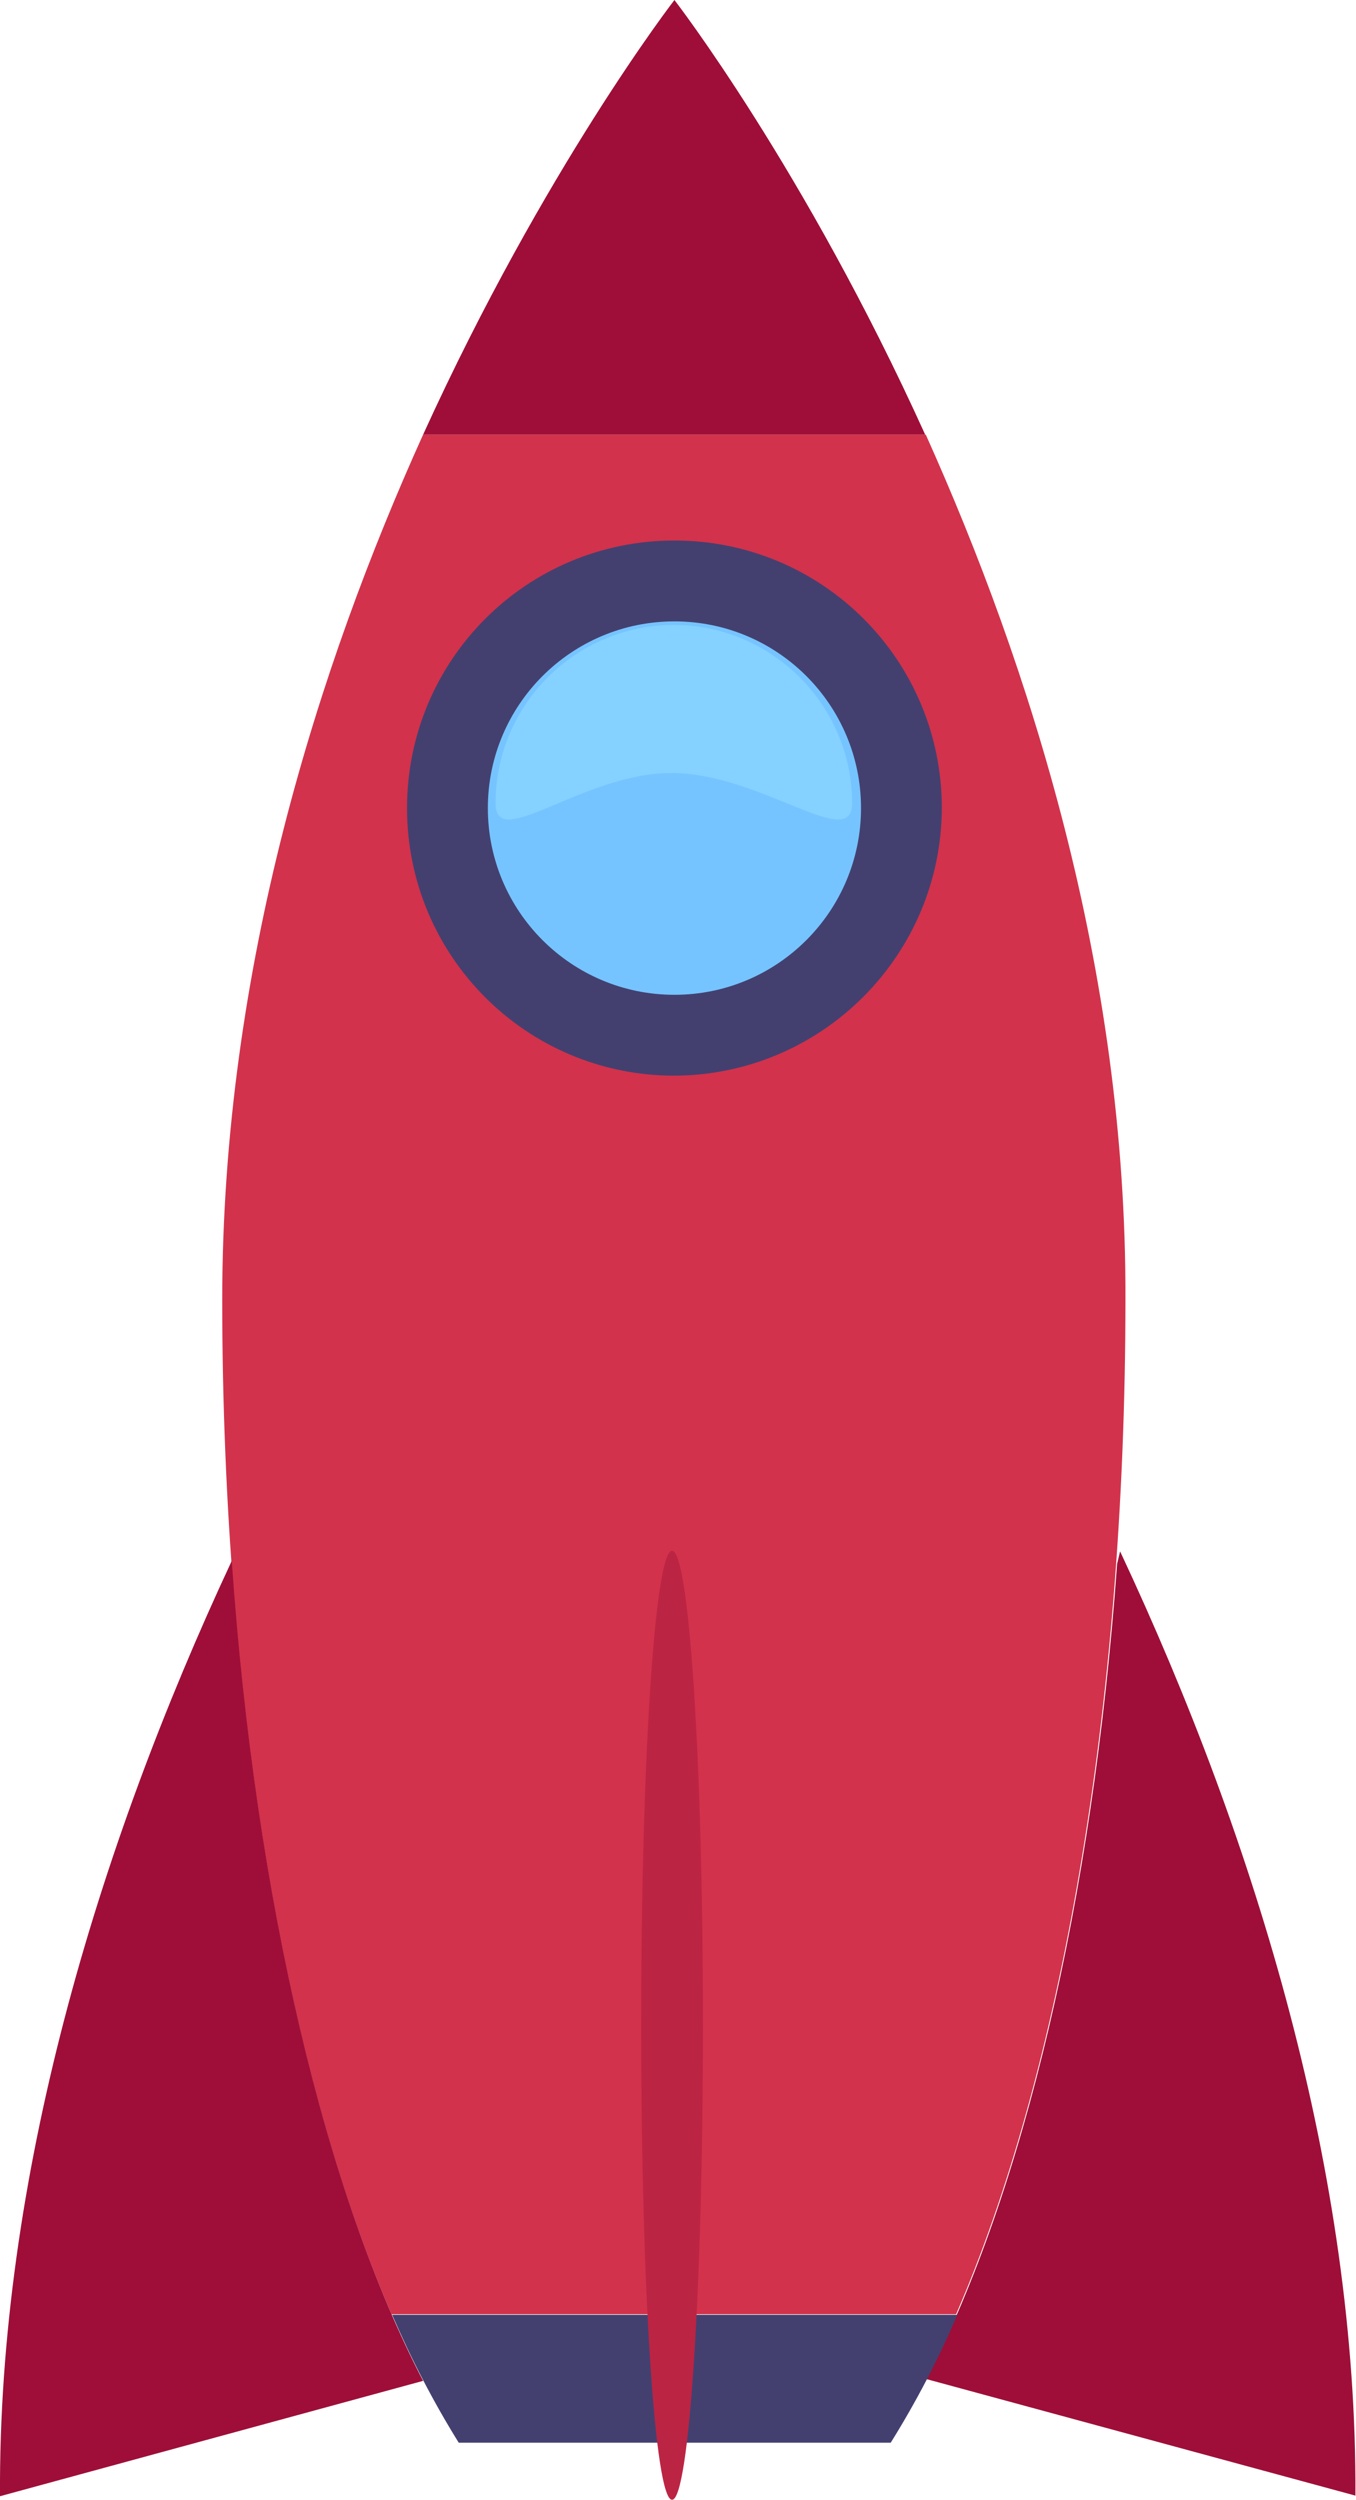 <?xml version="1.0" encoding="utf-8"?><!--Generator: Adobe Illustrator 26.0.2, SVG Export Plug-In . SVG Version: 6.00 Build 0)--><svg version="1.1" id="Layer_1" xmlns="http://www.w3.org/2000/svg" xmlns:xlink="http://www.w3.org/1999/xlink" x="0px" y="0px" viewBox="0 0 228.2 420.4" style="enable-background:new 0 0 228.2 420.4" xml:space="preserve"><style type="text/css">.st0{fill:url(#SVGID_1_);}
	.st1{fill:#D2324B;}
	.st2{fill:#434070;}
	.st3{fill:#76C4FF;}
	.st4{fill:#85D1FF;}
	.st5{fill:url(#SVGID_00000008856391025373373930000004641709547320352675_);}
	.st6{fill:url(#SVGID_00000119108280935821423900000005076854624090797964_);}
	.st7{fill:#BC2443;}</style><g id="Layer_2_00000181049559508319937710000002883469093095722119_"><g id="spaceship"><linearGradient id="SVGID_1_" gradientUnits="userSpaceOnUse" x1="71.22" y1="36.56" x2="155.75" y2="36.56"><stop offset="0" style="stop-color:#9E0E38"/><stop offset="0.5" style="stop-color:#9E0E38"/><stop offset="1" style="stop-color:#9E0E38"/></linearGradient><path class="st0" d="M113.5,0c0,0-21.9,28.3-42.3,73.1h84.5C135.4,28.3,113.5,0,113.5,0z"/><path class="st1" d="M155.8,73.1H71.2c-17.5,38.7-33.8,89.6-33.8,145.5c0,69,11.1,130.6,28.5,170.6h95
			c17.4-40.1,28.5-101.6,28.5-170.6C189.6,162.8,173.2,111.8,155.8,73.1z"/><path class="st2" d="M113.5,180.9c-24.9,0-45-20.1-45-45s20.1-45,45-45s45,20.1,45,45C158.4,160.7,138.3,180.8,113.5,180.9z"/><circle class="st3" cx="113.5" cy="135.9" r="31.4"/><path class="st4" d="M83.4,135.1c0-16.6,13.5-30,30-30s30,13.5,30,30c0,8.3-15.4-5.1-30.4-5.1S83.4,143.4,83.4,135.1z"/><linearGradient id="SVGID_00000134240415073809460600000015767210929509364409_" gradientUnits="userSpaceOnUse" x1="142.62" y1="88.14" x2="214.873" y2="88.14" gradientTransform="matrix(1 0 0 -1 13.3 428.48)"><stop offset="0" style="stop-color:#9E0E38"/><stop offset="0.5" style="stop-color:#9E0E38"/><stop offset="1" style="stop-color:#9E0E38"/></linearGradient><path style="fill:url(#SVGID_00000134240415073809460600000015767210929509364409_)" d="M188.5,260.9L188,263
			c-4.1,56.9-15.9,105.8-32.1,137.1l72.2,19.6C228.4,366.1,211.6,310.1,188.5,260.9z"/><linearGradient id="SVGID_00000108287468900648953110000016400207288499574411_" gradientUnits="userSpaceOnUse" x1="-13.303" y1="87.365" x2="57.92" y2="87.365" gradientTransform="matrix(1 0 0 -1 13.3 428.48)"><stop offset="0" style="stop-color:#9E0E38"/><stop offset="0.5" style="stop-color:#9E0E38"/><stop offset="1" style="stop-color:#9E0E38"/></linearGradient><path style="fill:url(#SVGID_00000108287468900648953110000016400207288499574411_)" d="M39,262.5C16.2,311.3-0.3,366.7,0,419.8
			l71.2-19.4C54.9,369,43,319.8,39,262.5z"/><path class="st2" d="M77.2,410.8h72.7c4.3-6.9,8-14,11.2-21.5H66C69.2,396.7,72.9,403.9,77.2,410.8z"/><path class="st7" d="M118.3,340.6c0,44-2.3,79.8-5.2,79.8s-5.2-35.7-5.2-79.8s2.3-79.8,5.2-79.8S118.3,296.6,118.3,340.6z"/></g></g></svg>